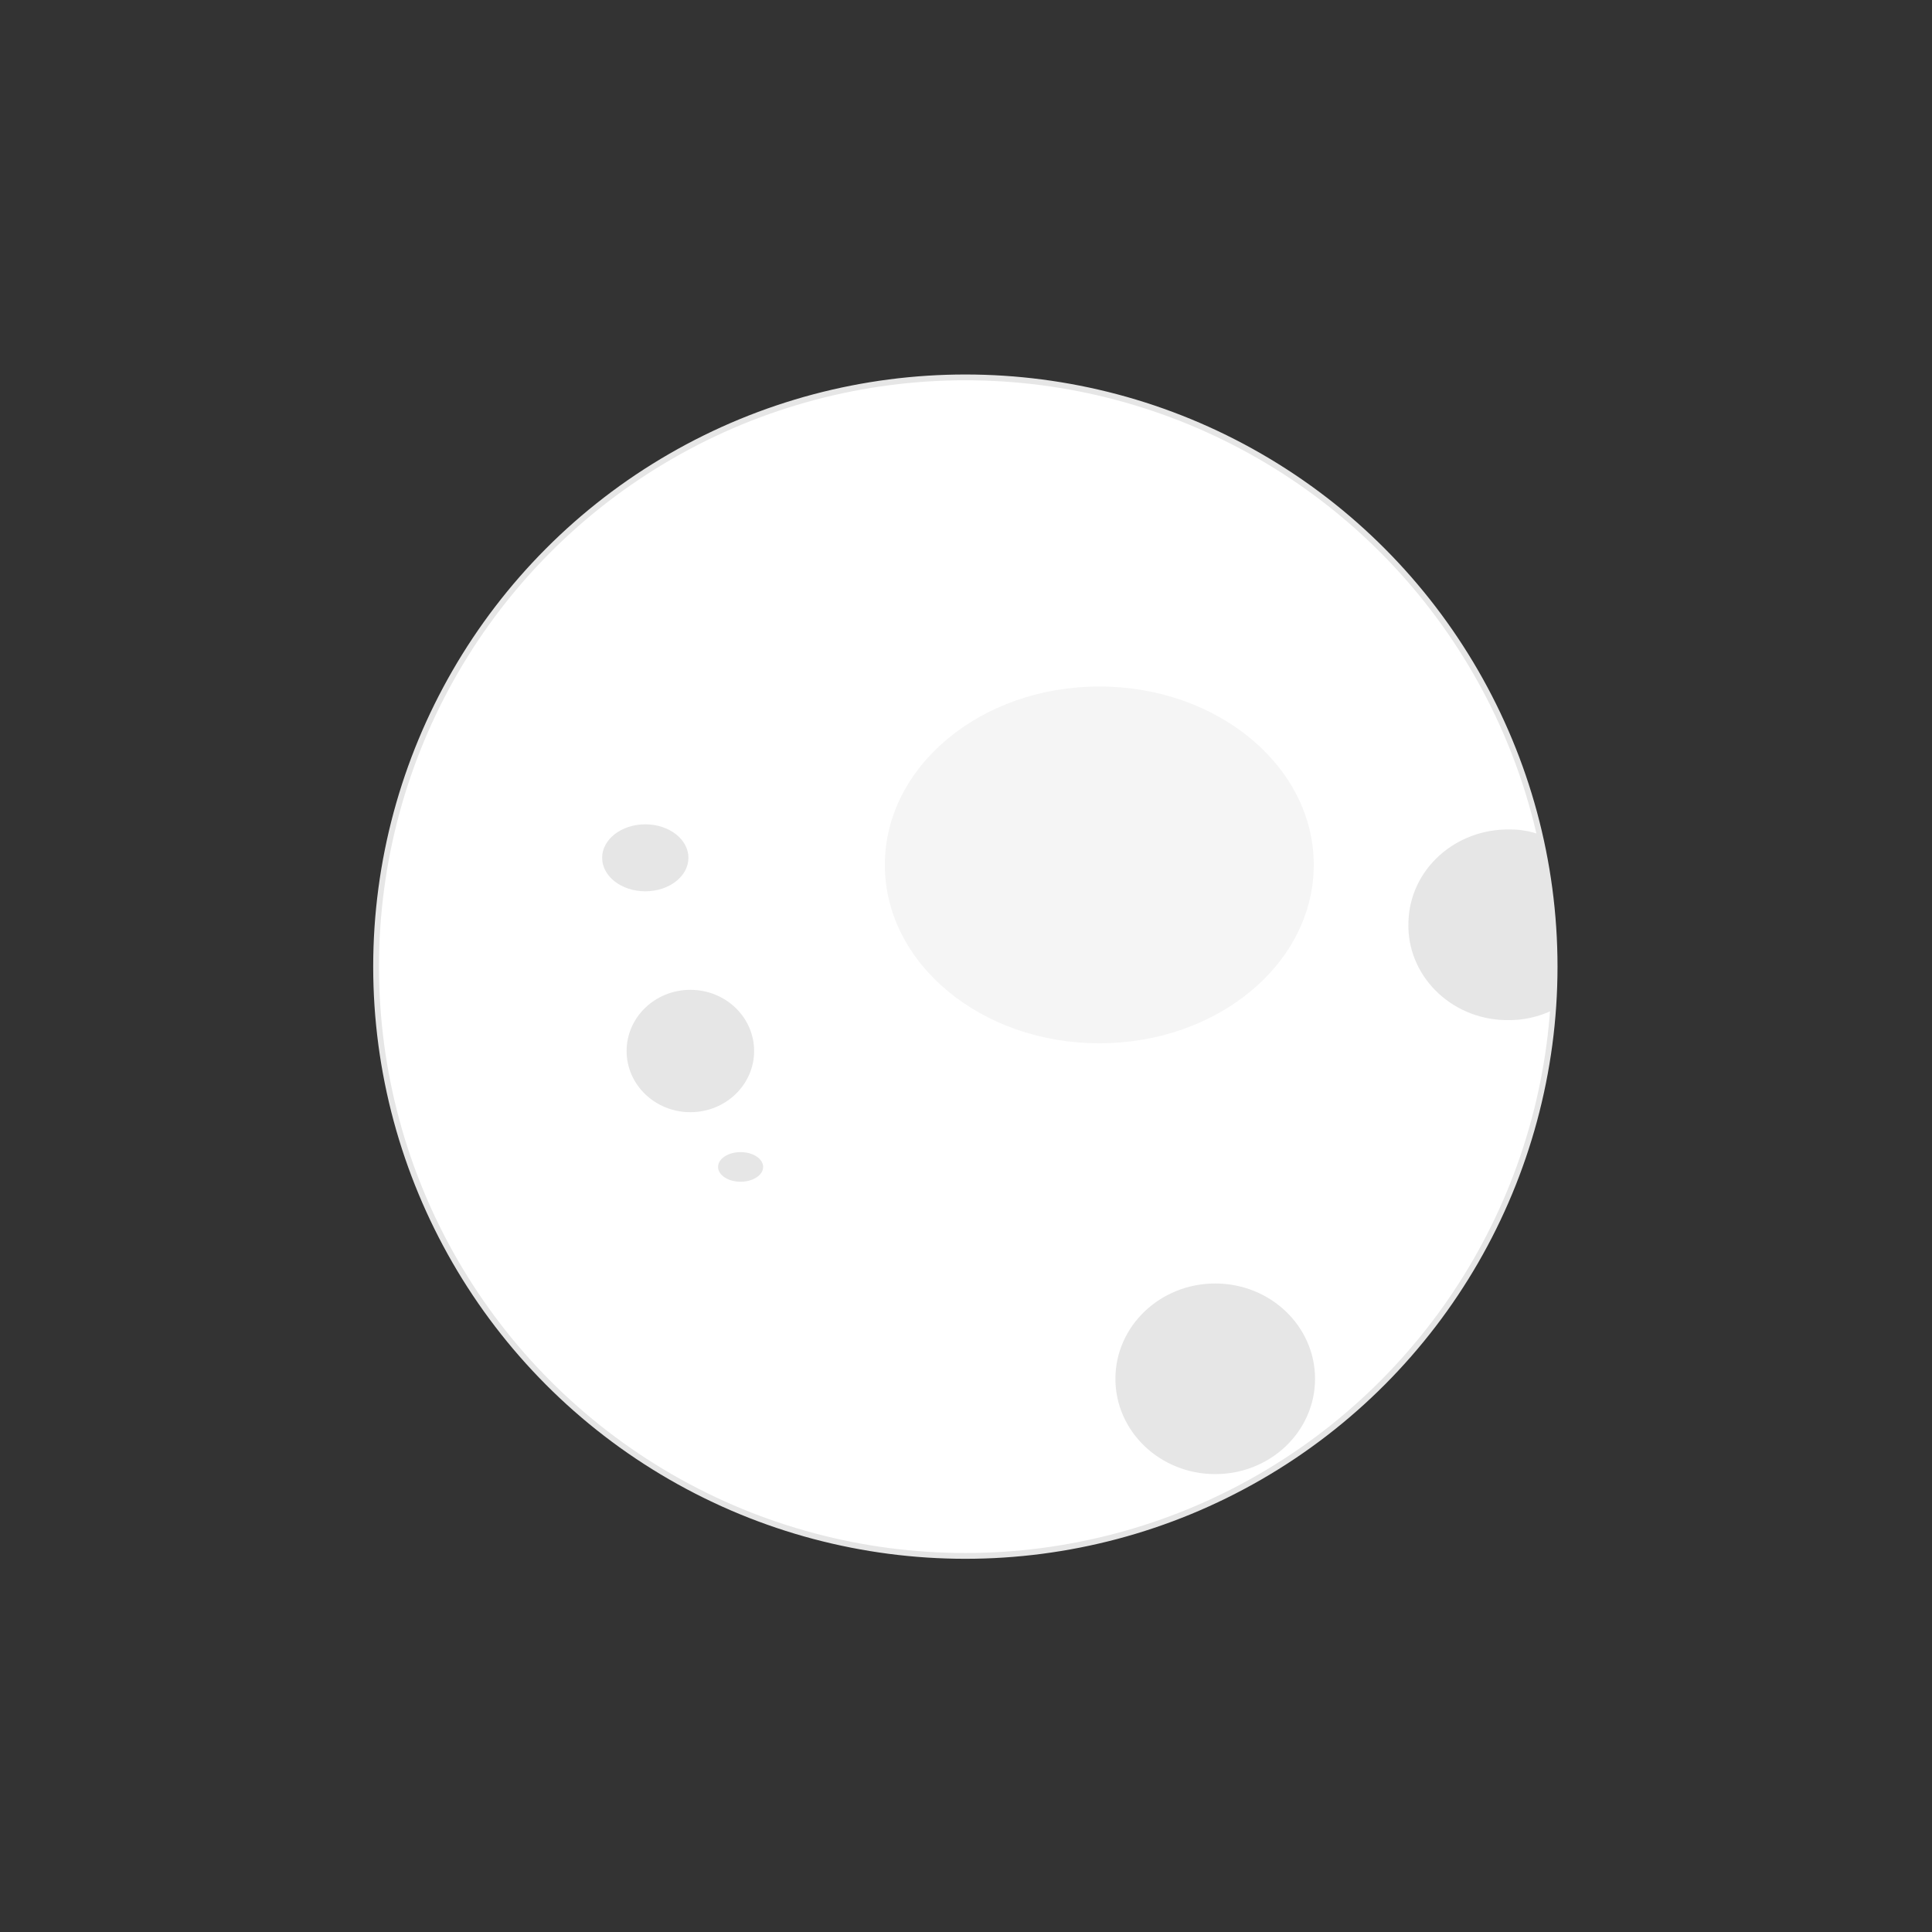<?xml version="1.0" encoding="UTF-8"?>
<!DOCTYPE svg PUBLIC "-//W3C//DTD SVG 1.1//EN" "http://www.w3.org/Graphics/SVG/1.1/DTD/svg11.dtd">
<!-- Creator: CorelDRAW X7 -->
<svg xmlns="http://www.w3.org/2000/svg" xml:space="preserve" width="300px" height="300px" version="1.1" style="shape-rendering:geometricPrecision; text-rendering:geometricPrecision; image-rendering:optimizeQuality; fill-rule:evenodd; clip-rule:evenodd"
viewBox="0 0 3000 3000"
 xmlns:xlink="http://www.w3.org/1999/xlink">
 <rect x="0" y="0" width="3000" height="3000" fill="#333333" stroke="none"/>
 <defs>
  <style type="text/css">
   <![CDATA[
    .str0 {stroke:#E6E6E6;stroke-width:9}
    .fil0 {fill:none}
    .fil2 {fill:#E6E6E6}
    .fil3 {fill:whitesmoke}
    .fil1 {fill:white}
   ]]>
  </style>
 </defs>
 <g id="Layer_x0020_1">
  <rect class="fil0" width="3000" height="3000"/>
  <circle class="fil1 str0" cx="1499" cy="1501" r="915"/>
  <g id="_2923421046944">
   <path class="fil2" d="M2391 1296c15,66 23,135 23,205 0,23 0,45 -2,67 -22,11 -48,17 -75,16 -85,-2 -153,-70 -150,-152 2,-82 73,-146 159,-144 16,0 31,3 45,8z"/>
   <ellipse class="fil2" cx="1002" cy="1332" rx="67" ry="52"/>
   <ellipse class="fil3" cx="1707" cy="1343" rx="333" ry="277"/>
   <ellipse class="fil2" cx="1150" cy="1812" rx="35" ry="23"/>
   <ellipse class="fil2" cx="1887" cy="2141" rx="155" ry="148"/>
   <ellipse class="fil2" cx="1072" cy="1632" rx="99" ry="95"/>
  </g>
 </g>
</svg>
